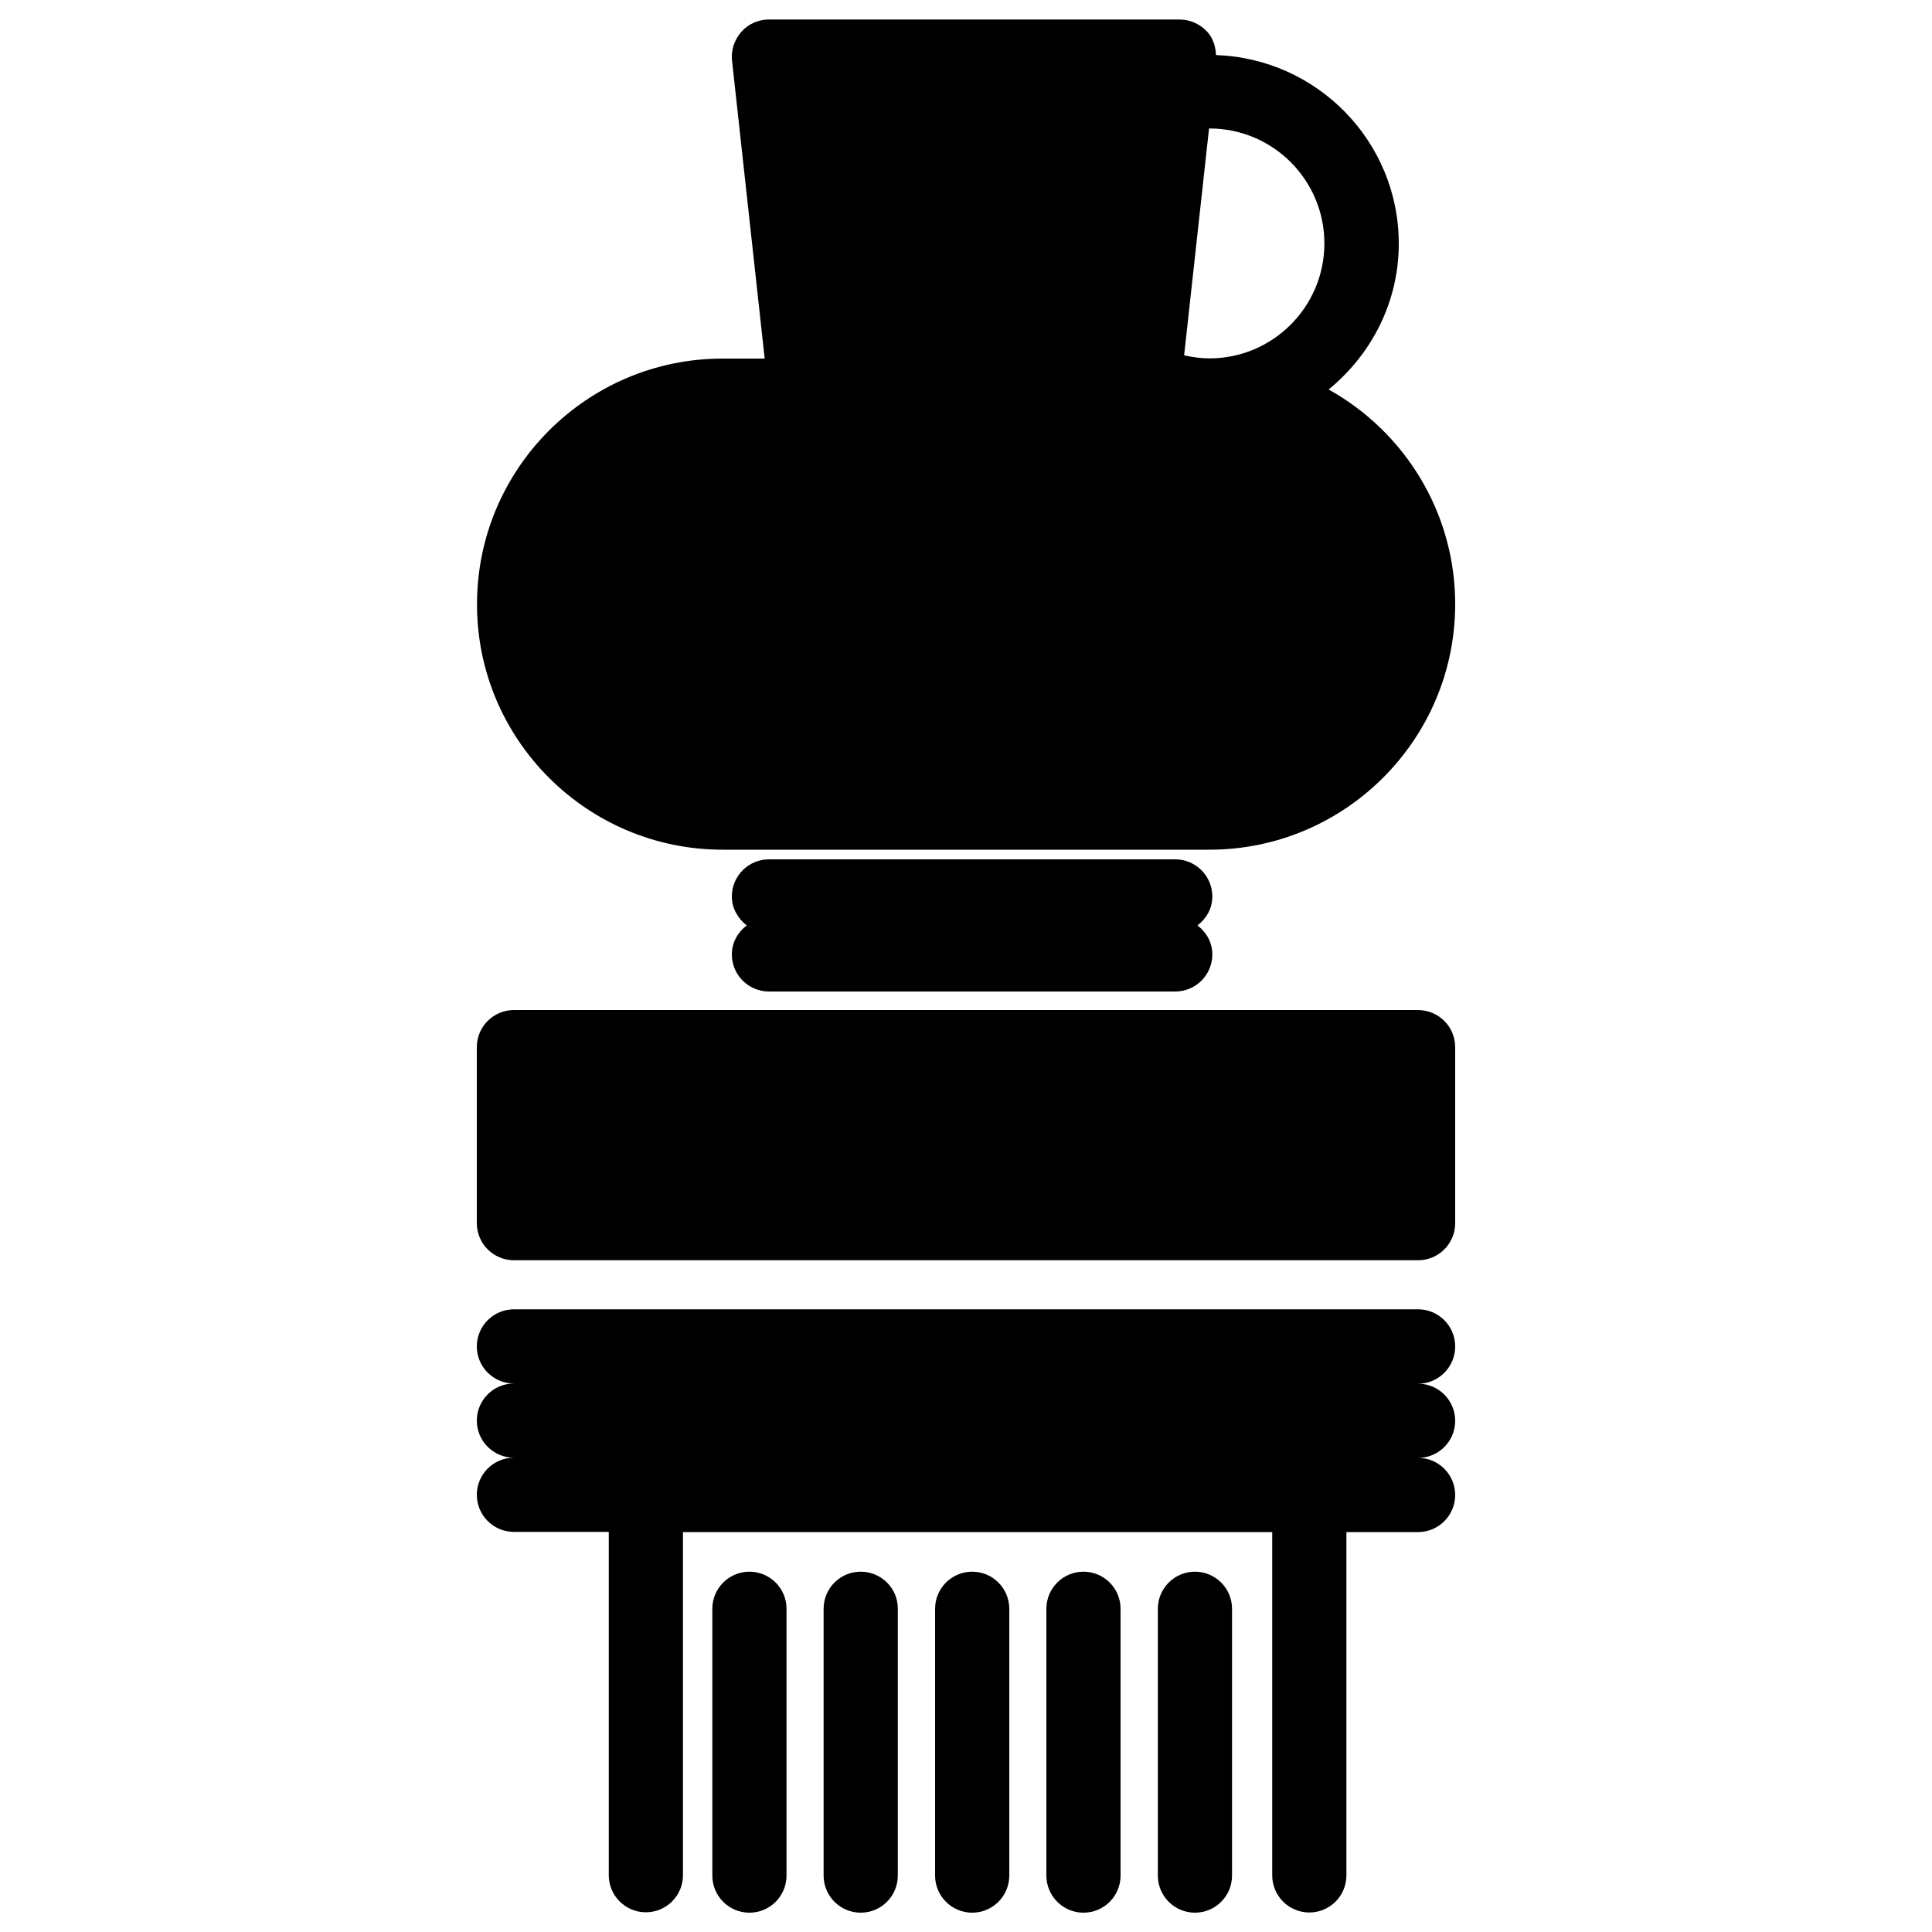 <?xml version="1.0" encoding="utf-8"?>
<!-- Svg Vector Icons : http://www.onlinewebfonts.com/icon -->
<!DOCTYPE svg PUBLIC "-//W3C//DTD SVG 1.1//EN" "http://www.w3.org/Graphics/SVG/1.1/DTD/svg11.dtd">
<svg version="1.1" xmlns="http://www.w3.org/2000/svg" xmlns:xlink="http://www.w3.org/1999/xlink" x="0px" y="0px" viewBox="0 0 1000 1000" enable-background="new 0 0 1000 1000" xml:space="preserve">
<g><g><g><g><path d="M374,439.8h252c70.1,0,127.2-57,127.2-127.1c0-47.8-26.5-89.4-65.5-111.1c22-18,36.3-45,36.3-75.5c0-52.9-42.2-95.8-94.6-97.6c-0.2-4.4-1.5-8.7-4.5-12c-3.6-4-8.9-6.4-14.3-6.4H398c-5.5,0-10.7,2.3-14.3,6.4c-3.6,4.1-5.4,9.5-4.8,14.9l16.9,154.2H374c-70.1,0-127.1,57-127.1,127.1C246.8,382.8,303.9,439.8,374,439.8z M685.5,126c0,32.8-26.7,59.5-59.5,59.5c-4.3,0-8.7-0.6-13.1-1.6l12.9-117.4c0,0,0.1,0,0.2,0C658.9,66.5,685.5,93.2,685.5,126z"/></g><g><path d="M627.5,464c0-10.6-8.6-19.2-19.2-19.2H398c-10.6,0-19.2,8.6-19.2,19.2c0,6.2,3.2,11.5,7.7,15c-4.6,3.5-7.7,8.8-7.7,15c0,10.6,8.6,19.2,19.2,19.2h210.3c10.6,0,19.2-8.6,19.2-19.2c0-6.2-3.1-11.5-7.7-15C624.4,475.5,627.5,470.2,627.5,464z"/></g><g><path d="M733.9,522.8H266c-10.6,0-19.2,8.6-19.2,19.2v91.1c0,10.6,8.6,19.2,19.2,19.2H734c10.6,0,19.2-8.6,19.2-19.2v-91.1C753.2,531.4,744.6,522.8,733.9,522.8z"/></g><g><path d="M753.2,696.9c0-10.6-8.6-19.2-19.2-19.2H266c-10.6,0-19.2,8.6-19.2,19.2c0,10.6,8.6,19.2,19.2,19.2c-10.6,0-19.2,8.6-19.2,19.2c0,10.6,8.6,19.2,19.2,19.2c-10.6,0-19.2,8.6-19.2,19.2c0,10.6,8.6,19.2,19.2,19.2h49.1v177.7c0,10.6,8.6,19.2,19.2,19.2c10.6,0,19.2-8.6,19.2-19.2V793h305v177.7c0,10.6,8.6,19.2,19.2,19.2c10.6,0,19.2-8.6,19.2-19.2V793H734c10.6,0,19.2-8.6,19.2-19.2c0-10.6-8.6-19.2-19.2-19.2c10.6,0,19.2-8.6,19.2-19.2c0-10.6-8.6-19.2-19.2-19.2C744.6,716.2,753.2,707.6,753.2,696.9z"/></g><g><path d="M503.2,813.5c-10.6,0-19.2,8.6-19.2,19.2v138.1c0,10.6,8.6,19.2,19.2,19.2c10.6,0,19.2-8.6,19.2-19.2V832.7C522.4,822.1,513.8,813.5,503.2,813.5z"/></g><g><path d="M445.5,813.5c-10.6,0-19.2,8.6-19.2,19.2v138.1c0,10.6,8.6,19.2,19.2,19.2c10.6,0,19.2-8.6,19.2-19.2V832.7C464.8,822.1,456.1,813.5,445.5,813.5z"/></g><g><path d="M387.9,813.5c-10.6,0-19.2,8.6-19.2,19.2v138.1c0,10.6,8.6,19.2,19.2,19.2c10.6,0,19.2-8.6,19.2-19.2V832.7C407.1,822.1,398.5,813.5,387.9,813.5z"/></g><g><path d="M560.8,813.5c-10.6,0-19.2,8.6-19.2,19.2v138.1c0,10.6,8.6,19.2,19.2,19.2c10.6,0,19.2-8.6,19.2-19.2V832.7C580,822.1,571.4,813.5,560.8,813.5z"/></g><g><path d="M618.5,813.5c-10.6,0-19.2,8.6-19.2,19.2v138.1c0,10.6,8.6,19.2,19.2,19.2c10.6,0,19.2-8.6,19.2-19.2V832.7C637.7,822.1,629.1,813.5,618.5,813.5z"/></g></g></g><g></g><g></g><g></g><g></g><g></g><g></g><g></g><g></g><g></g><g></g><g></g><g></g><g></g><g></g><g></g></g>
</svg>
